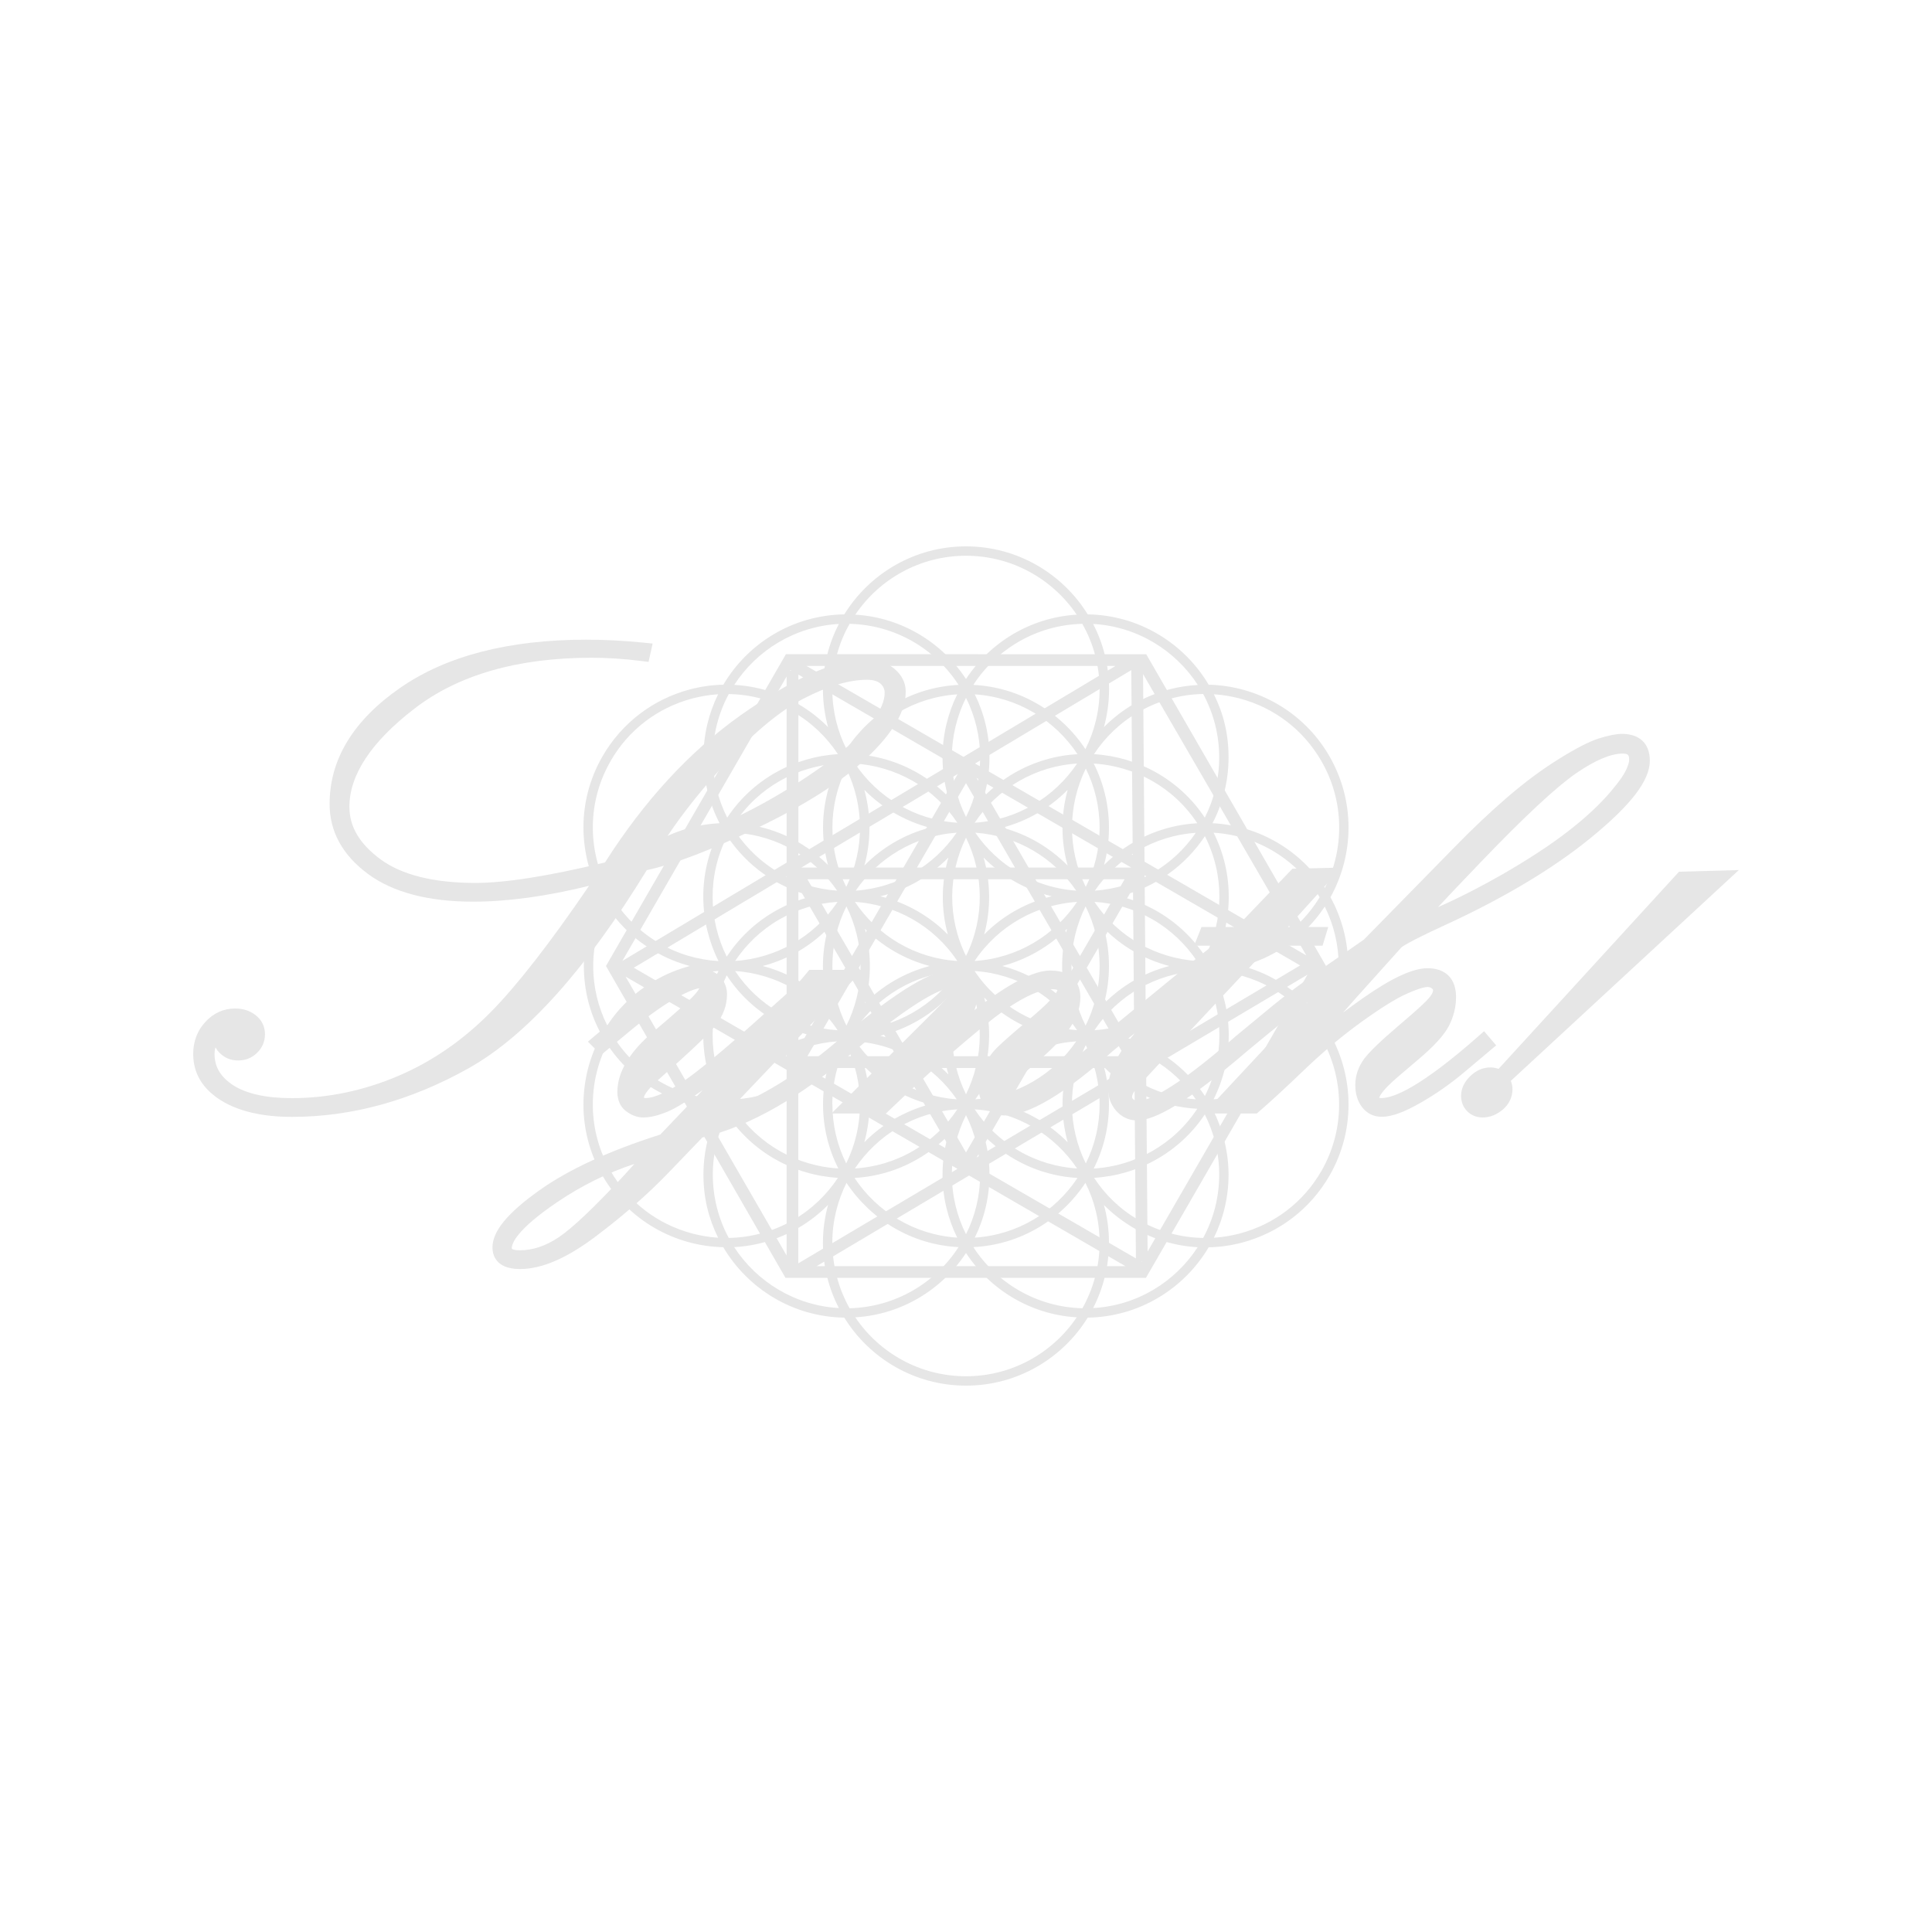 <svg width="20" height="20" viewBox="0 0 20 20" fill="none" xmlns="http://www.w3.org/2000/svg">
<path d="M13.956 10C13.956 9.742 13.889 9.5 13.773 9.288C14.017 8.848 14.031 8.295 13.762 7.828C13.494 7.364 13.012 7.1 12.512 7.088C12.258 6.659 11.792 6.368 11.26 6.36C10.999 5.938 10.532 5.656 10 5.656C9.468 5.656 9.001 5.938 8.74 6.36C8.207 6.368 7.742 6.658 7.488 7.088C7.371 7.09 7.253 7.107 7.137 7.138C6.755 7.241 6.436 7.486 6.238 7.828C5.968 8.295 5.983 8.848 6.227 9.288C6.11 9.5 6.044 9.742 6.044 10C6.044 10.258 6.11 10.501 6.227 10.712C5.983 11.152 5.968 11.706 6.238 12.172C6.505 12.636 6.988 12.9 7.487 12.911C7.742 13.341 8.207 13.632 8.74 13.64C9.001 14.062 9.468 14.344 10 14.344C10.532 14.344 10.999 14.062 11.26 13.64C11.792 13.632 12.257 13.342 12.512 12.912C12.629 12.91 12.747 12.893 12.863 12.862C13.245 12.759 13.564 12.514 13.762 12.172C14.031 11.706 14.017 11.152 13.773 10.712C13.889 10.501 13.956 10.258 13.956 10H13.956ZM13.858 10C13.858 10.221 13.806 10.43 13.714 10.615C13.591 10.429 13.425 10.268 13.22 10.15C13.105 10.083 12.983 10.033 12.857 10C12.983 9.967 13.104 9.917 13.22 9.85C13.425 9.732 13.591 9.571 13.714 9.385C13.806 9.571 13.858 9.779 13.858 10ZM12.455 12.815C12.223 12.812 11.995 12.749 11.788 12.63C11.595 12.519 11.44 12.368 11.326 12.193C11.776 12.166 12.207 11.934 12.472 11.537C12.567 11.724 12.621 11.936 12.621 12.16C12.621 12.397 12.561 12.62 12.455 12.815V12.815ZM11.204 13.543C10.732 13.531 10.317 13.282 10.076 12.91C10.561 12.886 10.984 12.627 11.236 12.245C11.33 12.431 11.383 12.641 11.383 12.864C11.383 13.11 11.318 13.342 11.205 13.543H11.204ZM8.616 12.864C8.616 12.641 8.67 12.431 8.763 12.245C9.015 12.626 9.439 12.886 9.923 12.91C9.682 13.282 9.268 13.531 8.795 13.543C8.682 13.342 8.617 13.11 8.617 12.864H8.616ZM7.379 12.16C7.379 11.936 7.433 11.724 7.528 11.537C7.792 11.934 8.223 12.166 8.674 12.193C8.559 12.367 8.404 12.518 8.211 12.63C8.005 12.749 7.776 12.811 7.544 12.815C7.439 12.62 7.379 12.397 7.379 12.16V12.16ZM7.544 7.185C7.776 7.188 8.005 7.251 8.211 7.37C8.404 7.481 8.559 7.633 8.674 7.807C8.223 7.834 7.792 8.066 7.528 8.464C7.433 8.276 7.379 8.064 7.379 7.84C7.379 7.603 7.439 7.38 7.544 7.185ZM8.795 6.458C9.268 6.469 9.682 6.718 9.923 7.09C9.438 7.114 9.015 7.374 8.763 7.755C8.669 7.569 8.616 7.359 8.616 7.136C8.616 6.89 8.681 6.658 8.795 6.458H8.795ZM11.383 7.136C11.383 7.359 11.33 7.569 11.236 7.755C10.984 7.374 10.561 7.114 10.076 7.09C10.317 6.718 10.732 6.469 11.204 6.458C11.318 6.658 11.383 6.89 11.383 7.136H11.383ZM12.621 7.84C12.621 8.064 12.567 8.276 12.472 8.464C12.207 8.066 11.776 7.834 11.325 7.807C11.44 7.632 11.595 7.481 11.788 7.37C11.995 7.251 12.223 7.188 12.455 7.184C12.561 7.38 12.621 7.603 12.621 7.84V7.84ZM11.24 12.044C11.055 11.668 11.043 11.216 11.24 10.819C11.331 11.004 11.383 11.212 11.383 11.432C11.383 11.652 11.332 11.859 11.24 12.044H11.24ZM8.616 11.432C8.616 11.212 8.668 11.004 8.76 10.819C8.956 11.216 8.944 11.668 8.76 12.044C8.668 11.859 8.617 11.652 8.617 11.432H8.616ZM8.95 8.185C8.949 8.182 8.948 8.179 8.947 8.176C9.131 8.362 9.363 8.499 9.624 8.568C9.364 8.636 9.131 8.774 8.948 8.96C9.017 8.709 9.019 8.443 8.95 8.185V8.185ZM11.052 8.96C10.868 8.774 10.636 8.636 10.376 8.568C10.636 8.5 10.869 8.362 11.053 8.176C11.052 8.179 11.051 8.182 11.05 8.185C10.981 8.443 10.982 8.709 11.052 8.96V8.96ZM10 9.896C9.804 9.5 9.815 9.047 10 8.672C10.184 9.047 10.196 9.5 10 9.896ZM8.954 9.615C9.136 9.797 9.366 9.932 9.624 10C9.366 10.068 9.136 10.203 8.954 10.385C8.987 10.262 9.005 10.133 9.005 10C9.005 9.867 8.987 9.737 8.954 9.615ZM8.85 9.336C9.267 9.364 9.665 9.58 9.91 9.948C9.469 9.92 9.083 9.684 8.85 9.336ZM10 10.104C10.196 10.5 10.184 10.953 10 11.328C9.815 10.953 9.804 10.5 10 10.104ZM11.046 9.615C11.013 9.738 10.995 9.867 10.995 10C10.995 10.133 11.013 10.263 11.046 10.385C10.863 10.203 10.633 10.068 10.376 10C10.633 9.932 10.863 9.797 11.046 9.615ZM10.089 9.948C10.335 9.58 10.732 9.364 11.15 9.336C10.917 9.684 10.531 9.92 10.089 9.948ZM10.857 9.286C10.599 9.355 10.37 9.489 10.188 9.674C10.26 9.409 10.255 9.133 10.182 8.877C10.372 9.071 10.616 9.212 10.888 9.278C10.878 9.281 10.867 9.283 10.857 9.286L10.857 9.286ZM9.812 9.674C9.629 9.489 9.4 9.355 9.143 9.286C9.133 9.283 9.122 9.281 9.112 9.279C9.384 9.212 9.627 9.071 9.818 8.877C9.744 9.133 9.739 9.409 9.812 9.674L9.812 9.674ZM8.908 10C8.908 10.222 8.855 10.431 8.762 10.617C8.669 10.431 8.617 10.221 8.617 10C8.617 9.779 8.669 9.569 8.762 9.383C8.855 9.569 8.908 9.779 8.908 10ZM9.91 10.052C9.665 10.42 9.267 10.636 8.85 10.664C9.083 10.316 9.468 10.08 9.91 10.052ZM11.15 10.664C10.732 10.636 10.335 10.42 10.089 10.052C10.531 10.08 10.917 10.316 11.15 10.664ZM11.092 10C11.092 9.778 11.145 9.569 11.238 9.383C11.331 9.569 11.383 9.779 11.383 10C11.383 10.221 11.331 10.431 11.238 10.617C11.145 10.431 11.092 10.221 11.092 10ZM10.096 8.62C10.53 8.65 10.909 8.881 11.141 9.22C10.708 9.19 10.328 8.959 10.096 8.62ZM8.858 9.22C9.091 8.881 9.47 8.65 9.903 8.62C9.671 8.959 9.292 9.19 8.858 9.22ZM9.143 10.714C9.4 10.645 9.629 10.511 9.812 10.326C9.739 10.591 9.744 10.867 9.818 11.123C9.627 10.93 9.384 10.788 9.112 10.722C9.122 10.719 9.133 10.717 9.143 10.714ZM10.188 10.326C10.37 10.511 10.599 10.645 10.857 10.714C10.867 10.717 10.877 10.719 10.887 10.722C10.615 10.788 10.372 10.93 10.182 11.123C10.255 10.867 10.26 10.591 10.188 10.326ZM8.572 10.39C8.389 10.205 8.161 10.071 7.903 10.002C7.9 10.001 7.898 10.001 7.895 10C7.898 10 7.9 9.999 7.903 9.998C8.161 9.929 8.389 9.795 8.572 9.61C8.538 9.735 8.519 9.865 8.519 10C8.519 10.135 8.538 10.266 8.572 10.39ZM9.904 11.38C9.47 11.35 9.091 11.119 8.858 10.78C9.292 10.81 9.671 11.041 9.904 11.38ZM11.141 10.78C10.909 11.119 10.53 11.35 10.096 11.38C10.329 11.041 10.708 10.81 11.141 10.78ZM11.428 9.61C11.61 9.795 11.839 9.929 12.097 9.998C12.099 9.999 12.102 10 12.104 10C12.102 10.001 12.099 10.001 12.097 10.002C11.839 10.071 11.61 10.205 11.428 10.39C11.462 10.266 11.48 10.135 11.48 10C11.48 9.865 11.462 9.735 11.428 9.61ZM11.33 9.336C11.536 9.349 11.741 9.408 11.932 9.518C12.122 9.628 12.276 9.777 12.39 9.948C11.973 9.92 11.575 9.704 11.33 9.336V9.336ZM11.24 9.181C11.044 8.784 11.056 8.332 11.24 7.956C11.332 8.141 11.383 8.349 11.383 8.568C11.383 8.788 11.332 8.996 11.24 9.181H11.24ZM10.09 8.517C10.204 8.345 10.358 8.196 10.548 8.086C10.739 7.976 10.944 7.917 11.15 7.904C10.917 8.252 10.531 8.488 10.09 8.517ZM10 8.457C9.907 8.271 9.854 8.062 9.854 7.84C9.854 7.619 9.907 7.41 10 7.224C10.093 7.41 10.146 7.619 10.146 7.84C10.146 8.062 10.093 8.271 10 8.457ZM8.85 7.904C9.056 7.918 9.261 7.977 9.452 8.086C9.642 8.196 9.796 8.345 9.91 8.517C9.469 8.488 9.083 8.252 8.85 7.904V7.904ZM8.76 7.956C8.944 8.332 8.956 8.784 8.76 9.181C8.668 8.996 8.617 8.788 8.617 8.568C8.617 8.349 8.668 8.141 8.76 7.956H8.76ZM7.61 9.948C7.724 9.777 7.878 9.628 8.068 9.518C8.259 9.408 8.465 9.349 8.67 9.336C8.425 9.704 8.027 9.92 7.61 9.948ZM8.671 10.665C8.465 10.652 8.259 10.592 8.068 10.482C7.878 10.373 7.724 10.224 7.61 10.052C8.027 10.08 8.425 10.296 8.671 10.665ZM8.948 11.041C9.132 11.226 9.364 11.364 9.624 11.432C9.364 11.501 9.131 11.638 8.947 11.825C8.948 11.822 8.949 11.818 8.95 11.815C9.019 11.557 9.017 11.291 8.948 11.04V11.041ZM9.91 11.484C9.796 11.656 9.642 11.804 9.452 11.914C9.262 12.024 9.056 12.083 8.85 12.096C9.083 11.749 9.469 11.512 9.91 11.484V11.484ZM10 11.544C10.093 11.729 10.146 11.939 10.146 12.16C10.146 12.382 10.093 12.591 10 12.777C9.907 12.591 9.854 12.382 9.854 12.16C9.854 11.939 9.907 11.729 10 11.544ZM10.376 11.432C10.636 11.364 10.868 11.226 11.052 11.041C10.983 11.291 10.981 11.557 11.05 11.815C11.051 11.818 11.052 11.822 11.053 11.825C10.869 11.639 10.637 11.501 10.376 11.432V11.432ZM11.15 12.096C10.944 12.083 10.739 12.024 10.548 11.914C10.358 11.804 10.204 11.656 10.09 11.484C10.531 11.512 10.917 11.749 11.15 12.096V12.096ZM12.39 10.052C12.276 10.224 12.122 10.373 11.932 10.482C11.741 10.592 11.536 10.651 11.33 10.665C11.575 10.296 11.973 10.08 12.39 10.053V10.052ZM11.98 9.434C11.857 9.363 11.726 9.311 11.591 9.278C11.957 9.188 12.27 8.962 12.473 8.656C12.678 9.059 12.667 9.522 12.477 9.903C12.354 9.716 12.187 9.554 11.98 9.434V9.434ZM11.334 9.22C11.566 8.881 11.946 8.651 12.379 8.621C12.147 8.96 11.768 9.19 11.334 9.22ZM11.429 8.954C11.463 8.831 11.48 8.702 11.48 8.568C11.48 8.33 11.423 8.104 11.322 7.904C11.745 7.93 12.148 8.148 12.394 8.522C12.018 8.543 11.68 8.704 11.429 8.954ZM10.5 8.002C10.382 8.07 10.277 8.153 10.186 8.245C10.223 8.116 10.243 7.981 10.243 7.84C10.243 7.606 10.188 7.385 10.091 7.188C10.535 7.217 10.922 7.456 11.154 7.807C10.931 7.82 10.707 7.883 10.5 8.002ZM9.757 7.84C9.757 7.981 9.777 8.116 9.814 8.245C9.723 8.152 9.618 8.07 9.5 8.002C9.294 7.883 9.07 7.82 8.846 7.807C9.078 7.456 9.465 7.217 9.909 7.188C9.812 7.385 9.757 7.607 9.757 7.84ZM8.52 8.568C8.52 8.702 8.538 8.831 8.571 8.954C8.321 8.704 7.982 8.543 7.606 8.522C7.852 8.148 8.255 7.93 8.678 7.904C8.577 8.104 8.52 8.329 8.52 8.568ZM8.666 9.22C8.232 9.19 7.853 8.96 7.621 8.621C8.054 8.651 8.434 8.881 8.666 9.22ZM8.409 9.278C8.274 9.311 8.143 9.363 8.02 9.434C7.813 9.553 7.646 9.716 7.523 9.903C7.333 9.521 7.322 9.059 7.528 8.656C7.73 8.961 8.043 9.188 8.409 9.277V9.278ZM8.02 10.566C8.143 10.637 8.274 10.69 8.408 10.723C8.043 10.813 7.73 11.039 7.528 11.345C7.322 10.942 7.333 10.479 7.523 10.097C7.646 10.285 7.813 10.447 8.02 10.566ZM8.666 10.78C8.434 11.119 8.054 11.35 7.621 11.38C7.853 11.041 8.233 10.81 8.666 10.78ZM8.571 11.047C8.538 11.17 8.52 11.299 8.52 11.432C8.52 11.671 8.577 11.896 8.678 12.096C8.255 12.07 7.853 11.852 7.606 11.478C7.982 11.458 8.321 11.297 8.571 11.047ZM9.5 11.998C9.618 11.93 9.723 11.848 9.814 11.755C9.777 11.884 9.757 12.02 9.757 12.16C9.757 12.394 9.812 12.615 9.909 12.812C9.465 12.783 9.078 12.544 8.846 12.194C9.07 12.181 9.293 12.118 9.5 11.998ZM10.243 12.16C10.243 12.02 10.223 11.884 10.186 11.755C10.277 11.848 10.382 11.93 10.5 11.998C10.707 12.118 10.93 12.181 11.154 12.194C10.922 12.544 10.535 12.783 10.091 12.812C10.188 12.615 10.243 12.394 10.243 12.16ZM11.48 11.432C11.48 11.299 11.462 11.17 11.429 11.047C11.679 11.297 12.018 11.458 12.394 11.478C12.148 11.852 11.745 12.071 11.322 12.097C11.423 11.897 11.48 11.671 11.48 11.432ZM11.334 10.781C11.768 10.811 12.147 11.041 12.379 11.38C11.946 11.35 11.566 11.12 11.334 10.781ZM11.592 10.723C11.726 10.69 11.857 10.638 11.98 10.566C12.187 10.447 12.354 10.285 12.477 10.097C12.667 10.479 12.678 10.942 12.473 11.345C12.27 11.039 11.957 10.813 11.592 10.723ZM12.563 8.62C13.029 8.649 13.433 8.91 13.661 9.288C13.544 9.48 13.38 9.646 13.172 9.766C12.979 9.878 12.771 9.937 12.562 9.949C12.766 9.543 12.779 9.05 12.563 8.62ZM7.438 9.949C7.23 9.937 7.021 9.878 6.828 9.766C6.621 9.646 6.456 9.48 6.339 9.288C6.567 8.91 6.971 8.649 7.437 8.62C7.221 9.05 7.235 9.542 7.438 9.949ZM7.437 11.38C6.971 11.351 6.567 11.091 6.339 10.712C6.456 10.52 6.621 10.354 6.828 10.234C7.021 10.123 7.23 10.063 7.438 10.051C7.235 10.458 7.221 10.95 7.437 11.38ZM12.562 10.052C12.771 10.064 12.979 10.123 13.172 10.234C13.38 10.354 13.544 10.52 13.661 10.712C13.433 11.091 13.029 11.351 12.563 11.38C12.779 10.95 12.766 10.458 12.562 10.052ZM12.838 7.232C13.195 7.328 13.493 7.557 13.678 7.877C13.92 8.295 13.917 8.789 13.715 9.191C13.463 8.807 13.038 8.546 12.552 8.522C12.658 8.317 12.718 8.086 12.718 7.84C12.718 7.595 12.664 7.384 12.566 7.187C12.657 7.193 12.748 7.208 12.838 7.232L12.838 7.232ZM12.4 7.091C12.174 7.103 11.948 7.166 11.74 7.286C11.624 7.353 11.52 7.434 11.428 7.527C11.462 7.402 11.481 7.271 11.481 7.136C11.481 6.892 11.421 6.662 11.316 6.459C11.77 6.485 12.166 6.73 12.4 7.091H12.4ZM10 5.753C10.476 5.753 10.897 5.995 11.146 6.363C10.667 6.392 10.249 6.65 10 7.029C9.751 6.65 9.333 6.392 8.854 6.363C9.102 5.995 9.523 5.753 10 5.753ZM8.684 6.459C8.579 6.662 8.519 6.892 8.519 7.136C8.519 7.271 8.538 7.402 8.572 7.527C8.48 7.434 8.376 7.353 8.26 7.286C8.055 7.168 7.83 7.102 7.601 7.09C7.834 6.73 8.23 6.485 8.684 6.459ZM6.322 7.876C6.507 7.556 6.805 7.328 7.162 7.232C7.252 7.208 7.343 7.193 7.434 7.187C7.337 7.384 7.282 7.606 7.282 7.84C7.282 8.074 7.342 8.317 7.449 8.522C6.962 8.546 6.537 8.807 6.286 9.191C6.083 8.789 6.08 8.295 6.322 7.877L6.322 7.876ZM6.141 10C6.141 9.779 6.193 9.57 6.286 9.385C6.408 9.571 6.574 9.732 6.78 9.85C6.895 9.917 7.017 9.967 7.142 10C7.017 10.033 6.895 10.083 6.78 10.15C6.574 10.268 6.408 10.429 6.286 10.615C6.193 10.429 6.141 10.221 6.141 10ZM7.162 12.768C6.805 12.672 6.507 12.444 6.322 12.124C6.08 11.705 6.083 11.211 6.285 10.809C6.537 11.193 6.962 11.454 7.449 11.479C7.342 11.683 7.282 11.914 7.282 12.16C7.282 12.406 7.337 12.616 7.434 12.813C7.343 12.807 7.252 12.792 7.162 12.768L7.162 12.768ZM7.601 12.91C7.826 12.898 8.052 12.834 8.26 12.714C8.376 12.647 8.48 12.566 8.572 12.473C8.538 12.598 8.519 12.729 8.519 12.864C8.519 13.108 8.579 13.338 8.684 13.541C8.23 13.515 7.834 13.27 7.6 12.91L7.601 12.91ZM10 14.247C9.523 14.247 9.102 14.005 8.854 13.637C9.333 13.608 9.751 13.35 10 12.971C10.249 13.35 10.667 13.608 11.146 13.637C10.897 14.005 10.476 14.247 10 14.247ZM11.316 13.541C11.42 13.338 11.48 13.108 11.48 12.864C11.48 12.729 11.462 12.598 11.428 12.474C11.519 12.566 11.624 12.647 11.739 12.714C11.944 12.832 12.169 12.899 12.398 12.911C12.165 13.271 11.769 13.516 11.316 13.541ZM13.678 12.124C13.493 12.444 13.195 12.672 12.838 12.768C12.748 12.792 12.657 12.807 12.566 12.813C12.663 12.616 12.718 12.394 12.718 12.16C12.718 11.926 12.657 11.683 12.551 11.479C13.037 11.454 13.462 11.193 13.714 10.809C13.916 11.211 13.919 11.705 13.678 12.124L13.678 12.124Z" fill="#E6E6E6"/>
<path d="M11.866 6.773L8.136 6.772L6.273 10L8.131 13.228H11.863L13.727 10L11.866 6.773H11.866ZM13.524 9.891L11.848 8.92L11.833 6.978L13.523 9.891H13.524ZM10.578 10.934H9.422L8.89 10.018L9.422 9.102H10.578L11.11 10.018L10.578 10.934ZM11.18 10.139L11.642 10.934H10.718L11.18 10.139ZM10 11.93L9.492 11.056H10.508L10 11.93H10ZM9.281 10.934H8.358L8.82 10.139L9.281 10.934ZM8.82 9.897L8.358 9.102H9.281L8.82 9.897ZM10 8.107L10.507 8.981H9.492L10 8.107H10ZM10.718 9.102H11.642L11.18 9.897L10.718 9.102ZM10.648 8.981L10.109 8.053L11.711 8.981H10.648ZM9.352 8.981H8.295L9.915 8.012L9.352 8.981ZM8.75 10.018L8.265 10.853V9.183L8.75 10.018ZM9.352 11.056L9.857 11.926L8.353 11.056H9.352ZM10.648 11.056H11.671L10.11 11.982L10.648 11.056ZM11.25 10.018L11.729 9.194L11.742 10.865L11.25 10.018ZM11.726 8.85L10.094 7.904L11.711 6.937L11.726 8.85ZM11.547 6.894L9.974 7.835L8.349 6.894H11.547ZM8.265 6.984L9.855 7.906L8.265 8.858V6.984ZM8.182 6.936L8.192 6.942H8.178L8.182 6.936H8.182ZM8.143 12.997L6.476 10.11L8.143 11.075V12.997ZM8.143 10.934L6.561 10.018L8.143 9.071V10.934ZM8.143 8.93L6.443 9.947L8.143 7.003V8.93ZM8.264 11.146L9.912 12.1L8.264 13.078V11.146ZM8.454 13.107L10.032 12.169L11.65 13.107H8.454ZM10.153 12.098L11.744 11.153L11.759 13.027L10.153 12.098ZM11.819 13.062L11.813 13.058H11.821L11.819 13.062ZM11.849 9.061L13.459 9.994L11.864 10.941L11.849 9.061ZM11.865 11.081L13.535 10.09L11.88 12.956L11.865 11.081V11.081Z" fill="#E6E6E6"/>
<path d="M6.695 9.008C6.975 8.947 7.358 8.801 7.834 8.573C8.332 8.335 8.715 8.091 8.972 7.846C9.244 7.588 9.376 7.363 9.376 7.159C9.376 7.067 9.334 6.985 9.256 6.921C9.181 6.861 9.085 6.83 8.972 6.83C8.64 6.83 8.213 7.018 7.666 7.405C7.14 7.778 6.668 8.29 6.263 8.928C5.685 9.068 5.234 9.14 4.922 9.14C4.489 9.14 4.157 9.057 3.937 8.894C3.721 8.734 3.617 8.557 3.617 8.352C3.617 8.022 3.843 7.68 4.29 7.336C4.743 6.986 5.36 6.809 6.123 6.809C6.287 6.809 6.462 6.82 6.642 6.843L6.714 6.852L6.756 6.662L6.666 6.653C6.46 6.632 6.259 6.622 6.068 6.622C5.268 6.622 4.621 6.789 4.145 7.119C3.659 7.455 3.412 7.86 3.412 8.322C3.412 8.61 3.547 8.854 3.812 9.049C4.069 9.238 4.435 9.334 4.898 9.334C5.252 9.334 5.655 9.279 6.098 9.17C5.696 9.759 5.357 10.195 5.09 10.467C4.801 10.763 4.474 10.989 4.118 11.14C3.762 11.291 3.393 11.368 3.022 11.368C2.754 11.368 2.549 11.322 2.412 11.233C2.284 11.149 2.221 11.044 2.221 10.911C2.221 10.886 2.224 10.864 2.231 10.842C2.243 10.866 2.261 10.89 2.289 10.914C2.339 10.957 2.398 10.978 2.465 10.978C2.541 10.978 2.607 10.952 2.661 10.899C2.715 10.847 2.743 10.781 2.743 10.707C2.743 10.626 2.709 10.557 2.645 10.508C2.587 10.463 2.516 10.44 2.435 10.44C2.314 10.44 2.21 10.487 2.125 10.58C2.042 10.67 2 10.782 2 10.911C2 11.112 2.098 11.274 2.292 11.394C2.473 11.505 2.719 11.562 3.022 11.562C3.642 11.562 4.26 11.392 4.857 11.055C5.449 10.722 6.067 10.034 6.695 9.008L6.695 9.008ZM8.316 7.233C8.567 7.103 8.789 7.037 8.975 7.037C9.038 7.037 9.086 7.051 9.116 7.078C9.144 7.104 9.158 7.134 9.158 7.173C9.158 7.325 9.019 7.598 8.357 8.039C7.869 8.364 7.359 8.609 6.838 8.767C6.995 8.513 7.205 8.241 7.462 7.955C7.774 7.608 8.062 7.365 8.316 7.233V7.233Z" fill="#E6E6E6"/>
<path d="M15.489 10.822L15.363 10.675L15.302 10.729C14.703 11.256 14.427 11.367 14.301 11.367C14.29 11.367 14.283 11.366 14.278 11.365C14.278 11.364 14.278 11.364 14.278 11.363C14.279 11.361 14.286 11.305 14.475 11.144L14.683 10.967C14.845 10.83 14.948 10.717 14.998 10.622C15.048 10.525 15.073 10.424 15.073 10.321C15.073 10.132 14.966 10.023 14.778 10.023C14.625 10.023 14.407 10.124 14.11 10.332C14.04 10.381 13.972 10.431 13.904 10.482C13.984 10.39 14.063 10.301 14.142 10.214L14.505 9.81C14.516 9.799 14.577 9.753 14.925 9.592C15.55 9.307 16.067 8.999 16.462 8.678C16.883 8.335 17.079 8.08 17.079 7.875C17.079 7.698 16.974 7.597 16.791 7.597C16.73 7.597 16.651 7.613 16.549 7.645C16.45 7.677 16.315 7.746 16.137 7.857C15.964 7.964 15.785 8.097 15.606 8.251C15.428 8.404 15.244 8.578 15.059 8.768L14.12 9.726C14.102 9.738 14.022 9.795 13.755 9.979C13.511 10.148 13.296 10.309 13.119 10.457L12.791 10.728C12.156 11.282 11.886 11.398 11.772 11.398C11.764 11.398 11.752 11.396 11.733 11.381C11.72 11.37 11.719 11.362 11.719 11.355C11.719 11.339 11.729 11.317 11.746 11.293C11.764 11.269 11.822 11.201 11.994 11.018L13.145 9.79H13.691L13.75 9.596H13.333L13.889 8.981L13.379 8.993L12.801 9.596H12.438L12.361 9.79H12.553L12.336 9.961L11.457 10.681L11.456 10.68L11.401 10.726L11.333 10.783L11.334 10.784L11.178 10.915C10.999 11.067 10.837 11.18 10.696 11.251C10.527 11.335 10.444 11.353 10.404 11.353C10.396 11.353 10.39 11.351 10.383 11.345C10.38 11.343 10.379 11.341 10.379 11.341C10.379 11.339 10.381 11.321 10.418 11.28C10.444 11.251 10.517 11.181 10.719 11.008C10.892 10.861 11.009 10.74 11.076 10.64C11.148 10.533 11.184 10.426 11.184 10.322C11.184 10.239 11.153 10.047 10.872 10.047C10.701 10.047 10.442 10.181 10.088 10.456C10.109 10.396 10.119 10.339 10.119 10.284C10.119 10.21 10.093 10.148 10.044 10.102C9.996 10.059 9.938 10.036 9.872 10.036C9.654 10.036 9.29 10.256 8.724 10.728C8.33 11.073 7.944 11.321 7.572 11.469L8.933 10.04H8.378L8.354 10.069C8.274 10.166 8.244 10.197 8.233 10.207L7.906 10.5C7.489 10.875 7.195 11.118 7.034 11.221C6.845 11.341 6.74 11.367 6.685 11.367C6.676 11.367 6.67 11.366 6.667 11.365C6.666 11.363 6.666 11.361 6.666 11.358C6.666 11.356 6.67 11.308 6.817 11.176C7.142 10.89 7.335 10.707 7.407 10.616C7.486 10.515 7.526 10.407 7.526 10.293C7.526 10.226 7.503 10.165 7.458 10.115C7.411 10.063 7.347 10.036 7.272 10.036C7.171 10.036 7.041 10.083 6.876 10.178C6.721 10.268 6.585 10.362 6.474 10.457L6.086 10.783L6.223 10.92L6.532 10.664C6.709 10.517 6.865 10.406 6.996 10.333C7.145 10.25 7.213 10.233 7.24 10.231C7.232 10.245 7.217 10.268 7.189 10.299C7.137 10.357 6.995 10.485 6.767 10.677C6.517 10.888 6.391 11.099 6.391 11.303C6.391 11.416 6.443 11.477 6.488 11.508C6.543 11.548 6.601 11.568 6.658 11.568C6.734 11.568 6.818 11.547 6.917 11.505C7 11.469 7.117 11.397 7.274 11.285L6.835 11.745C6.309 11.912 5.889 12.105 5.585 12.321C5.252 12.558 5.098 12.746 5.098 12.914C5.098 12.981 5.125 13.137 5.382 13.137C5.609 13.137 5.867 13.026 6.17 12.797C6.459 12.579 6.712 12.357 6.923 12.137L7.271 11.775C7.757 11.661 8.289 11.358 8.852 10.873C9.494 10.336 9.759 10.223 9.869 10.223C9.874 10.223 9.878 10.223 9.881 10.224C9.869 10.247 9.829 10.31 9.686 10.453L8.607 11.527H9.172L9.195 11.504C9.589 11.127 9.94 10.816 10.236 10.58C10.59 10.299 10.787 10.24 10.889 10.24C10.93 10.24 10.944 10.248 10.945 10.248C10.945 10.248 10.946 10.249 10.946 10.251C10.944 10.257 10.929 10.318 10.707 10.507L10.551 10.64C10.412 10.758 10.326 10.837 10.287 10.881C10.248 10.928 10.212 10.984 10.181 11.049C10.147 11.119 10.13 11.19 10.13 11.258C10.13 11.338 10.155 11.406 10.206 11.461C10.257 11.517 10.322 11.547 10.394 11.547C10.649 11.547 11.019 11.327 11.527 10.874L11.752 10.691C11.563 10.911 11.471 11.102 11.471 11.273C11.471 11.358 11.499 11.434 11.553 11.497C11.61 11.563 11.684 11.598 11.766 11.598C11.899 11.598 12.163 11.523 12.919 10.874C13.157 10.676 13.364 10.509 13.539 10.373L12.462 11.527H13.01L13.032 11.508C13.145 11.411 13.304 11.265 13.504 11.073C13.701 10.884 13.903 10.716 14.103 10.572C14.303 10.429 14.459 10.332 14.568 10.285C14.708 10.223 14.761 10.217 14.778 10.217C14.795 10.217 14.809 10.222 14.824 10.233C14.834 10.241 14.835 10.245 14.835 10.252C14.835 10.261 14.831 10.286 14.794 10.33C14.769 10.361 14.694 10.435 14.479 10.617C14.297 10.772 14.181 10.883 14.124 10.958C14.062 11.041 14.03 11.133 14.03 11.232C14.03 11.323 14.053 11.399 14.099 11.46C14.149 11.526 14.22 11.561 14.304 11.561C14.406 11.561 14.538 11.513 14.709 11.414C14.87 11.322 15.021 11.215 15.161 11.097L15.489 10.821L15.489 10.822ZM16.865 7.865C16.865 7.884 16.86 7.906 16.849 7.933C16.826 7.999 16.769 8.083 16.682 8.185C16.566 8.324 16.414 8.465 16.233 8.605C16.05 8.747 15.819 8.898 15.548 9.054C15.37 9.155 15.192 9.249 15.018 9.331C14.969 9.354 14.925 9.374 14.886 9.391C14.985 9.285 15.129 9.132 15.338 8.915C15.785 8.449 16.116 8.142 16.32 8.002C16.515 7.869 16.676 7.801 16.798 7.801C16.855 7.801 16.865 7.817 16.865 7.865ZM5.298 12.921C5.298 12.873 5.345 12.73 5.773 12.441C6.024 12.272 6.29 12.14 6.567 12.049L6.465 12.162C6.155 12.495 5.926 12.713 5.784 12.808C5.65 12.898 5.515 12.943 5.382 12.943C5.315 12.943 5.299 12.928 5.299 12.928C5.299 12.928 5.298 12.926 5.298 12.921V12.921Z" fill="#E6E6E6"/>
<path d="M18 9.007L17.381 9.024L15.513 11.065C15.487 11.056 15.459 11.05 15.43 11.05C15.352 11.05 15.281 11.08 15.219 11.141C15.157 11.202 15.125 11.27 15.125 11.345C15.125 11.407 15.147 11.462 15.189 11.504C15.231 11.546 15.286 11.568 15.348 11.568C15.422 11.568 15.491 11.541 15.555 11.488C15.621 11.432 15.657 11.359 15.657 11.276C15.657 11.245 15.651 11.216 15.64 11.189L18 9.007V9.007Z" fill="#E6E6E6"/>
</svg>

